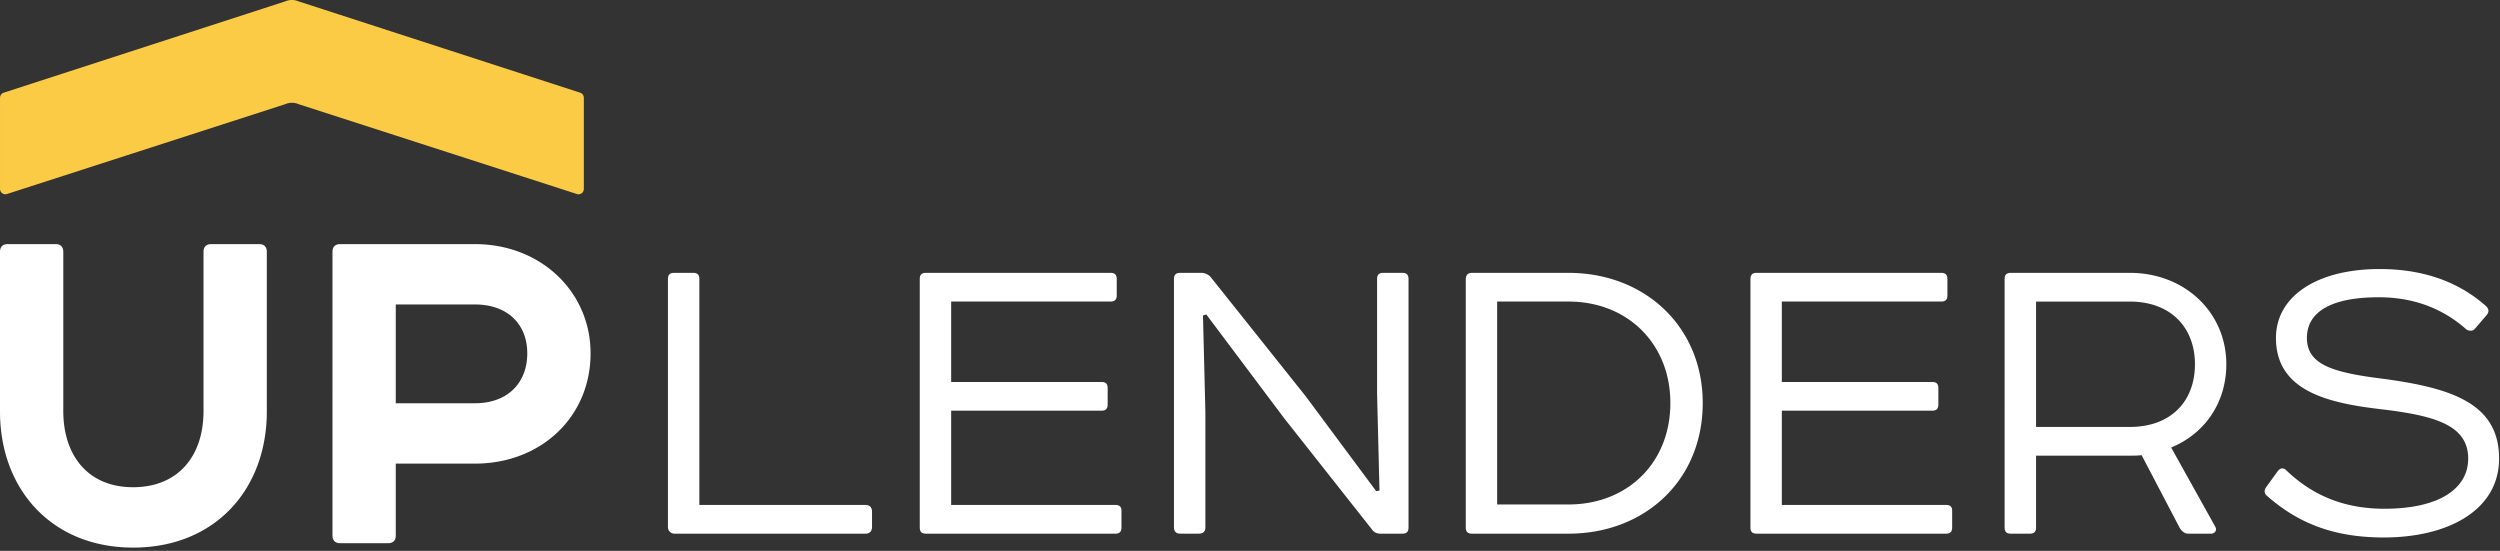 <svg xmlns="http://www.w3.org/2000/svg" width="177" height="39" viewBox="0 0 177 39"><rect x="0" y="0" width="177" height="39" fill="#333333" stroke="none"/><g fill="none" fill-rule="evenodd"><path fill="#FFF" d="M0 17.828c0-.35.193-.545.541-.545H3.94c.348 0 .541.195.541.545v11.267c0 3.148 1.738 5.4 4.944 5.4 3.13 0 4.984-2.135 4.984-5.4V17.828c0-.35.192-.545.54-.545h3.4c.348 0 .541.195.541.545v11.309c0 5.475-3.631 9.632-9.465 9.632C3.631 38.769 0 34.612 0 29.137v-11.31zM33.622 28.55c2.356 0 3.709-1.475 3.709-3.534 0-2.022-1.353-3.46-3.709-3.46H28.02v6.994h5.602zm0-11.267c4.675 0 8.19 3.38 8.19 7.733 0 4.506-3.515 7.808-8.19 7.808H28.02v5.09c0 .351-.193.544-.54.544h-3.4c-.347 0-.54-.193-.54-.544V17.828c0-.35.193-.544.54-.544h9.542zm15.454 2.035c.302 0 .438.136.438.442V35.75H61.27c.302 0 .47.172.47.474v1.085c0 .305-.168.475-.47.475H47.762a.461.461 0 0 1-.472-.475V19.76c0-.306.135-.442.438-.442h1.348zm29.55 0c.302 0 .439.136.439.442v1.15c0 .305-.137.44-.44.44H67.342v5.694h10.645c.302 0 .436.135.436.44v1.151c0 .306-.134.441-.436.441H67.342v6.673h11.621c.303 0 .437.135.437.41v1.182c0 .307-.134.442-.437.442H65.555c-.302 0-.436-.135-.436-.442V19.76c0-.306.134-.442.436-.442h13.07zm19.109 18.464c-.269 0-.472-.102-.607-.305l-6.23-7.894-5.491-7.318-.236.07.17 6.843v8.162c0 .307-.17.442-.473.442h-1.314c-.302 0-.437-.167-.437-.474V19.76c0-.305.135-.442.437-.442h1.482c.304 0 .573.137.74.374l6.67 8.367 4.986 6.71.236-.034-.17-6.844v-8.13c0-.306.135-.443.44-.443h1.347c.304 0 .438.137.438.442v17.581c0 .307-.134.442-.438.442h-1.55zm8.264-2.066h5.052c4.177 0 7.211-2.95 7.211-7.183 0-4.201-3.034-7.183-7.211-7.183h-5.052v14.366zm5.052-16.398c5.39 0 9.502 3.794 9.502 9.215 0 5.489-4.113 9.25-9.502 9.25h-6.838c-.301 0-.436-.135-.436-.442V19.793c0-.305.135-.474.436-.474h6.838zm26.386 0c.304 0 .44.136.44.442v1.15c0 .305-.136.44-.44.44h-11.284v5.694h10.645c.304 0 .438.135.438.44v1.151c0 .306-.134.441-.438.441h-10.645v6.673h11.622c.304 0 .438.135.438.41v1.182c0 .307-.134.442-.438.442h-13.408c-.3 0-.435-.135-.435-.442V19.76c0-.306.134-.442.435-.442h13.07zm13.35 10.909c2.964 0 4.616-1.862 4.616-4.439 0-2.54-1.652-4.437-4.617-4.437h-6.634v8.876h6.634zm0-10.91c3.908 0 6.837 2.813 6.837 6.471 0 2.712-1.515 4.913-3.906 5.895l3.132 5.624c.136.272-.068.475-.304.475h-1.615c-.236 0-.44-.135-.606-.405l-2.697-5.15c-.268.032-.573.032-.842.032h-6.634v5.082c0 .306-.135.441-.44.441h-1.347c-.303 0-.438-.135-.438-.44V19.76c0-.304.135-.442.438-.442h8.421zm25.241 2.373c.2.203.2.407.033.61l-.843.982c-.134.169-.438.169-.606.034-1.717-1.525-3.807-2.27-6.198-2.27-3.335 0-5.085 1.016-5.085 2.88 0 1.964 1.986 2.471 5.557 2.913 4.682.646 8.05 1.727 8.05 5.624 0 3.694-3.67 5.59-8.151 5.59-3.47 0-6.029-.95-8.32-2.982-.17-.169-.17-.372 0-.61l.81-1.117c.2-.237.403-.237.607-.034 1.985 1.899 4.276 2.709 6.938 2.709 3.873 0 5.928-1.42 5.928-3.556 0-2.405-2.459-3.047-6.164-3.489-3.773-.44-7.446-1.288-7.446-5.048 0-2.948 2.899-4.878 7.344-4.878 2.73 0 5.39.71 7.546 2.642"/><path fill="#FCCB46" d="M.527 13.725l19.678-6.353c.296-.126.63-.126.926 0l19.678 6.353a.379.379 0 0 0 .527-.352V6.924c0-.152-.09-.29-.23-.351L21.13.094a1.181 1.181 0 0 0-.926 0L.231 6.573a.383.383 0 0 0-.23.351v6.45a.38.38 0 0 0 .526.35"/></g></svg>